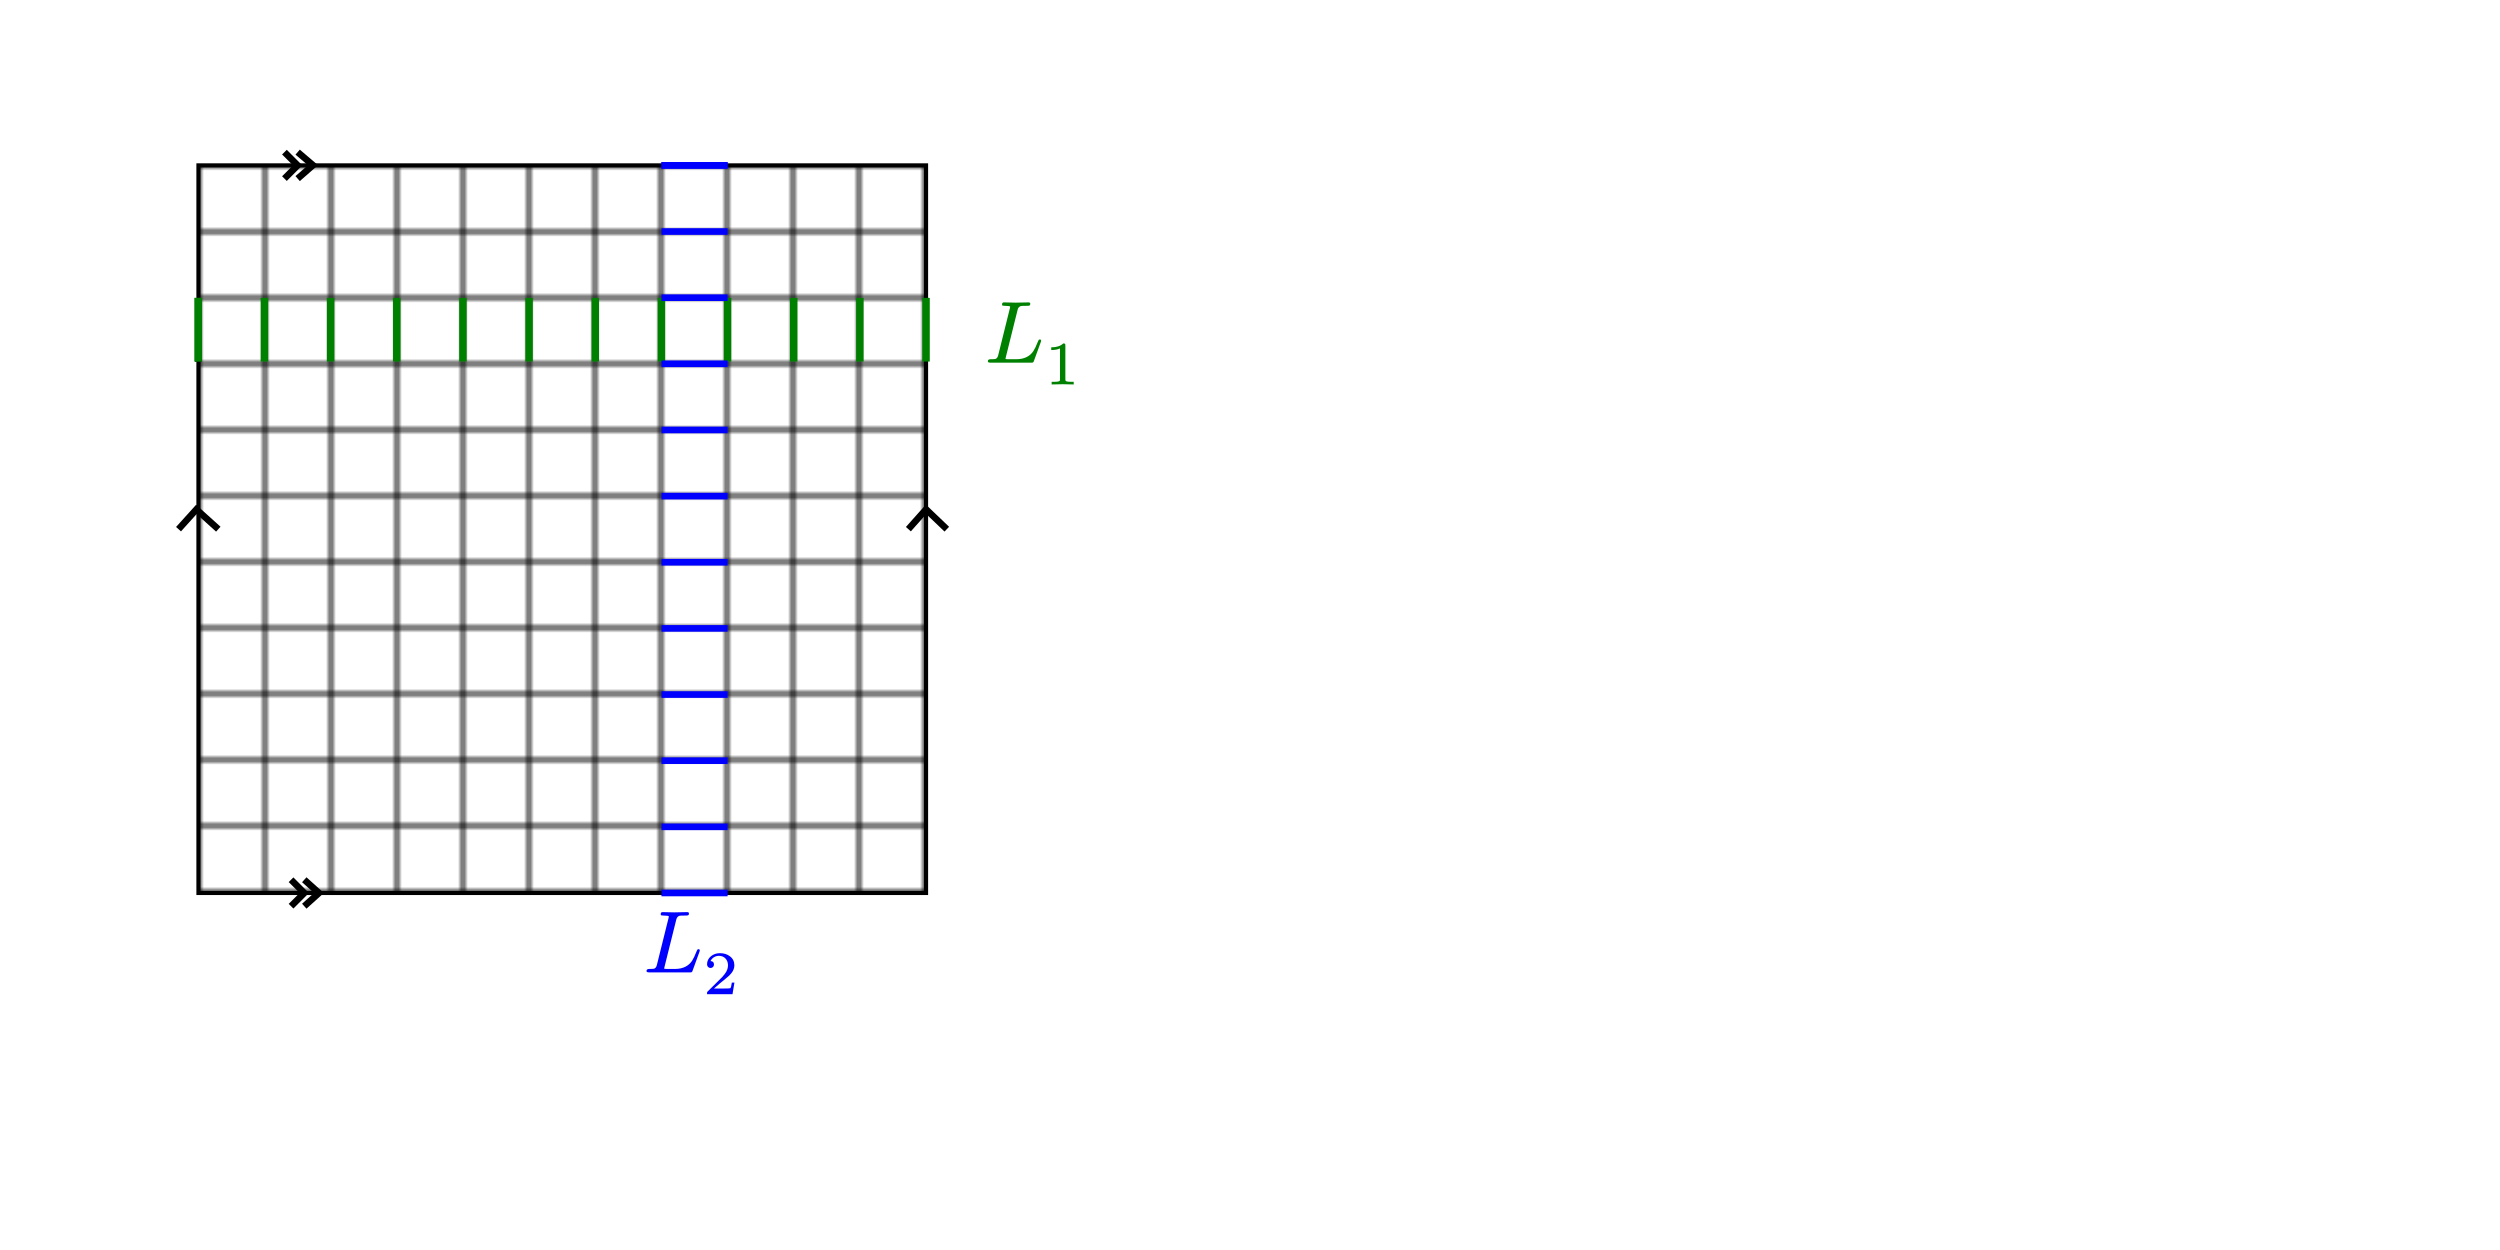 <?xml version="1.0" encoding="UTF-8" standalone="no"?>
<!-- Created with Inkscape (http://www.inkscape.org/) -->

<svg
   width="100mm"
   height="50mm"
   viewBox="0 0 100 50"
   version="1.1"
   id="svg1"
   inkscape:version="1.3.2 (091e20e, 2023-11-25, custom)"
   sodipodi:docname="gaugefix.svg"
   inkscape:export-filename="gaugefix.pdf"
   inkscape:export-xdpi="96"
   inkscape:export-ydpi="96"
   xmlns:inkscape="http://www.inkscape.org/namespaces/inkscape"
   xmlns:sodipodi="http://sodipodi.sourceforge.net/DTD/sodipodi-0.dtd"
   xmlns:xlink="http://www.w3.org/1999/xlink"
   xmlns="http://www.w3.org/2000/svg"
   xmlns:svg="http://www.w3.org/2000/svg">
  <sodipodi:namedview
     id="namedview1"
     pagecolor="#ffffff"
     bordercolor="#666666"
     borderopacity="1.0"
     inkscape:showpageshadow="2"
     inkscape:pageopacity="0.0"
     inkscape:pagecheckerboard="0"
     inkscape:deskcolor="#d1d1d1"
     inkscape:document-units="mm"
     showgrid="true"
     inkscape:zoom="6.8173524"
     inkscape:cx="77.009368"
     inkscape:cy="93.951429"
     inkscape:window-width="2199"
     inkscape:window-height="1277"
     inkscape:window-x="277"
     inkscape:window-y="117"
     inkscape:window-maximized="0"
     inkscape:current-layer="layer1">
    <inkscape:grid
       id="grid1"
       units="px"
       originx="0"
       originy="0"
       spacingx="0.265"
       spacingy="0.265"
       empcolor="#3f3fff"
       empopacity="0.251"
       color="#3f3fff"
       opacity="0.125"
       empspacing="5"
       dotted="false"
       gridanglex="30"
       gridanglez="30"
       visible="true" />
  </sodipodi:namedview>
  <defs
     id="defs1">
    <pattern
       inkscape:collect="always"
       xlink:href="#Grid1"
       preserveAspectRatio="xMidYMid"
       id="pattern2"
       patternTransform="matrix(0.132,0,0,0.132,17.198,13.229)" />
    <pattern
       patternUnits="userSpaceOnUse"
       width="20"
       height="20"
       preserveAspectRatio="xMidYMid"
       id="Grid1"
       x="0"
       y="0"
       style="fill:#000000"
       inkscape:label="通常グリッド"
       inkscape:collect="always"
       inkscape:isstock="true">
      <g
         id="g63950-5">
        <rect
           style="fill-opacity:1;stroke:none;stroke-width:1;stroke-dasharray:none"
           id="rect62492-2"
           width="1"
           height="20"
           x="9.5"
           y="0" />
        <rect
           style="fill-opacity:1;stroke:none;stroke-width:1;stroke-dasharray:none"
           id="rect63583-4"
           width="1"
           height="20"
           x="-10.5"
           y="0"
           transform="rotate(-90)" />
      </g>
    </pattern>
  </defs>
  <g
     inkscape:label="Layer 1"
     inkscape:groupmode="layer"
     id="layer1">
    <rect
       style="fill:url(#pattern2);fill-opacity:1;stroke:#000000;stroke-width:0.165"
       id="rect1"
       width="29.104"
       height="29.104"
       x="7.938"
       y="6.615" />
    <path
       style="fill:none;stroke:#000000;stroke-width:0.265px;stroke-linecap:butt;stroke-linejoin:miter;stroke-opacity:1"
       d="m 7.141,21.167 0.714,-0.791 0.877,0.791"
       id="path2" />
    <path
       style="fill:none;stroke:#000000;stroke-width:0.265px;stroke-linecap:butt;stroke-linejoin:miter;stroke-opacity:1"
       d="m 36.335,21.167 0.707,-0.794 0.83,0.794"
       id="path3"
       sodipodi:nodetypes="ccc" />
    <path
       style="fill:none;stroke:#000000;stroke-width:0.265px;stroke-linecap:butt;stroke-linejoin:miter;stroke-opacity:1"
       d="M 11.377,6.085 11.906,6.615 11.377,7.144"
       id="path4"
       sodipodi:nodetypes="ccc" />
    <path
       style="fill:none;stroke:#000000;stroke-width:0.265px;stroke-linecap:butt;stroke-linejoin:miter;stroke-opacity:1"
       d="M 11.906,6.085 12.519,6.608 11.906,7.144"
       id="path5"
       sodipodi:nodetypes="ccc" />
    <path
       style="fill:none;stroke:#000000;stroke-width:0.265px;stroke-linecap:butt;stroke-linejoin:miter;stroke-opacity:1"
       d="m 11.642,35.19 0.529,0.529 -0.529,0.529"
       id="path6" />
    <path
       style="fill:none;stroke:#000000;stroke-width:0.265px;stroke-linecap:butt;stroke-linejoin:miter;stroke-opacity:1"
       d="m 12.171,35.19 0.588,0.529 -0.588,0.529"
       id="path7" />
    <path
       style="fill:none;stroke:#008000;stroke-width:0.3;stroke-linecap:butt;stroke-linejoin:miter;stroke-dasharray:none;stroke-opacity:1"
       d="m 7.932,11.915 3e-7,2.547 -2e-7,-0.055"
       id="path8"
       sodipodi:nodetypes="ccc"
       inkscape:tile-cx="7.9318916"
       inkscape:tile-cy="13.18872"
       inkscape:tile-w="0.3650003"
       inkscape:tile-h="2.5474926"
       inkscape:tile-x0="7.7493914"
       inkscape:tile-y0="11.914974" />
    <path
       style="fill:none;stroke:#000000;stroke-width:0.265px;stroke-linecap:butt;stroke-linejoin:miter;stroke-opacity:1"
       d="m 7.932,14.462 -3e-7,-0.055"
       id="path9"
       sodipodi:nodetypes="cc" />
    <use
       x="0"
       y="0"
       inkscape:tiled-clone-of="#path8"
       xlink:href="#path8"
       id="use89" />
    <use
       x="0"
       y="0"
       inkscape:tiled-clone-of="#path8"
       xlink:href="#path8"
       transform="translate(2.646)"
       id="use90" />
    <use
       x="0"
       y="0"
       inkscape:tiled-clone-of="#path8"
       xlink:href="#path8"
       transform="translate(5.293)"
       id="use91" />
    <use
       x="0"
       y="0"
       inkscape:tiled-clone-of="#path8"
       xlink:href="#path8"
       transform="translate(7.939)"
       id="use92" />
    <use
       x="0"
       y="0"
       inkscape:tiled-clone-of="#path8"
       xlink:href="#path8"
       transform="translate(10.585)"
       id="use93" />
    <use
       x="0"
       y="0"
       inkscape:tiled-clone-of="#path8"
       xlink:href="#path8"
       transform="translate(13.231)"
       id="use94" />
    <use
       x="0"
       y="0"
       inkscape:tiled-clone-of="#path8"
       xlink:href="#path8"
       transform="translate(15.878)"
       id="use95" />
    <use
       x="0"
       y="0"
       inkscape:tiled-clone-of="#path8"
       xlink:href="#path8"
       transform="translate(18.524)"
       id="use96" />
    <use
       x="0"
       y="0"
       inkscape:tiled-clone-of="#path8"
       xlink:href="#path8"
       transform="translate(21.17)"
       id="use97" />
    <use
       x="0"
       y="0"
       inkscape:tiled-clone-of="#path8"
       xlink:href="#path8"
       transform="translate(23.816)"
       id="use98" />
    <use
       x="0"
       y="0"
       inkscape:tiled-clone-of="#path8"
       xlink:href="#path8"
       transform="translate(26.463)"
       id="use99" />
    <use
       x="0"
       y="0"
       inkscape:tiled-clone-of="#path8"
       xlink:href="#path8"
       transform="translate(29.109)"
       id="use100" />
    <path
       style="fill:#0000ff;stroke:#0000ff;stroke-width:0.265px;stroke-linecap:butt;stroke-linejoin:miter;stroke-opacity:1"
       d="m 26.458,6.615 h 2.646"
       id="path100"
       inkscape:tile-cx="27.781248"
       inkscape:tile-cy="6.6145833"
       inkscape:tile-w="2.6458339"
       inkscape:tile-h="0.26458299"
       inkscape:tile-x0="26.458331"
       inkscape:tile-y0="6.4822919" />
    <use
       x="0"
       y="0"
       inkscape:tiled-clone-of="#path100"
       xlink:href="#path100"
       id="use145" />
    <use
       x="0"
       y="0"
       inkscape:tiled-clone-of="#path100"
       xlink:href="#path100"
       transform="translate(0,2.646)"
       id="use146" />
    <use
       x="0"
       y="0"
       inkscape:tiled-clone-of="#path100"
       xlink:href="#path100"
       transform="translate(0,5.292)"
       id="use147" />
    <use
       x="0"
       y="0"
       inkscape:tiled-clone-of="#path100"
       xlink:href="#path100"
       transform="translate(0,7.937)"
       id="use148" />
    <use
       x="0"
       y="0"
       inkscape:tiled-clone-of="#path100"
       xlink:href="#path100"
       transform="translate(0,10.583)"
       id="use149" />
    <use
       x="0"
       y="0"
       inkscape:tiled-clone-of="#path100"
       xlink:href="#path100"
       transform="translate(0,13.229)"
       id="use150" />
    <use
       x="0"
       y="0"
       inkscape:tiled-clone-of="#path100"
       xlink:href="#path100"
       transform="translate(0,15.875)"
       id="use151" />
    <use
       x="0"
       y="0"
       inkscape:tiled-clone-of="#path100"
       xlink:href="#path100"
       transform="translate(0,18.521)"
       id="use152" />
    <use
       x="0"
       y="0"
       inkscape:tiled-clone-of="#path100"
       xlink:href="#path100"
       transform="translate(0,21.167)"
       id="use153" />
    <use
       x="0"
       y="0"
       inkscape:tiled-clone-of="#path100"
       xlink:href="#path100"
       transform="translate(0,23.812)"
       id="use154" />
    <use
       x="0"
       y="0"
       inkscape:tiled-clone-of="#path100"
       xlink:href="#path100"
       transform="translate(0,26.458)"
       id="use155" />
    <use
       x="0"
       y="0"
       inkscape:tiled-clone-of="#path100"
       xlink:href="#path100"
       transform="translate(0,29.104)"
       id="use156" />
    <g
       inkscape:label=""
       transform="translate(41.165,13.736)"
       id="g156"
       style="fill:#008000">
      <g
         id="g9311"
         transform="matrix(0.353,0,0,0.353,-104.852,-1.644)"
         style="fill:#008000">
        <g
           transform="translate(291.962,6.84)"
           id="g5154"
           style="fill:#008000">
          <g
             class="typst-text"
             transform="scale(1,-1)"
             id="g1788"
             style="fill:#008000">
            <g
               id="g8299"
               style="fill:#008000">
              <path
                 d="M 5.2,6.67 C 5.2,6.78 5.13,6.83 5,6.83 5,6.83 3.54,6.8 3.54,6.8 3.54,6.8 2.23,6.83 2.23,6.83 2.08,6.84 2,6.76 2,6.59 2,6.52 2.03,6.47 2.09,6.46 2.18,6.45 2.26,6.44 2.31,6.44 2.62,6.43 2.79,6.41 2.84,6.4 2.89,6.39 2.92,6.36 2.92,6.31 2.92,6.29 2.91,6.23 2.88,6.13 L 1.56,0.82 C 1.5,0.6 1.4,0.47 1.25,0.42 1.19,0.4 1.01,0.39 0.7,0.39 0.49,0.39 0.39,0.31 0.39,0.15 0.39,0.05 0.49,0 0.7,0 H 5.27 C 5.52,0 5.54,0 5.61,0.19 L 6.39,2.33 c 0.03,0.07 0.04,0.12 0.04,0.15 0,0.1 -0.05,0.15 -0.16,0.15 -0.1,0 -0.15,-0.09 -0.2,-0.23 C 5.88,1.91 5.7,1.54 5.55,1.31 5.18,0.75 4.55,0.39 3.63,0.39 H 2.7 c -0.11,0 -0.18,0 -0.21,0.01 -0.07,0 -0.1,0.02 -0.1,0.05 0,0.02 0.02,0.09 0.05,0.22 L 3.77,6.01 C 3.83,6.24 3.96,6.37 4.15,6.42 4.21,6.43 4.42,6.44 4.78,6.44 5.06,6.44 5.2,6.44 5.2,6.67 Z"
                 id="path1685"
                 style="fill:#008000" />
            </g>
          </g>
        </g>
        <g
           transform="translate(298.772,9.31)"
           id="g1203"
           style="fill:#008000">
          <g
             class="typst-text"
             transform="scale(1,-1)"
             id="g8541"
             style="fill:#008000">
            <g
               id="g1636"
               style="fill:#008000">
              <path
                 d="M 2.121,4.648 C 1.82,4.354 1.372,4.207 0.763,4.207 V 3.899 c 0.413,0 0.742,0.063 0.994,0.182 V 0.595 c 0,-0.091 -0.007,-0.147 -0.028,-0.175 C 1.694,0.343 1.484,0.301 1.099,0.301 H 0.812 V 0 C 0.812,0 2.058,0.028 2.058,0.028 2.058,0.028 3.311,0 3.311,0 V 0.301 H 3.024 c -0.385,0 -0.595,0.042 -0.637,0.119 -0.014,0.028 -0.021,0.084 -0.021,0.175 V 4.424 C 2.366,4.613 2.338,4.648 2.121,4.648 Z"
                 id="path6677"
                 style="fill:#008000" />
            </g>
          </g>
        </g>
      </g>
    </g>
    <g
       inkscape:label=""
       transform="translate(27.552,38.125)"
       id="g157"
       style="fill:#0000ff">
      <g
         id="g3493"
         transform="matrix(0.353,0,0,0.353,-104.892,-1.644)"
         style="fill:#0000ff">
        <g
           transform="translate(291.962,6.84)"
           id="g2651"
           style="fill:#0000ff">
          <g
             class="typst-text"
             transform="scale(1,-1)"
             id="g3141"
             style="fill:#0000ff">
            <g
               id="g1750"
               style="fill:#0000ff">
              <path
                 d="m 5.2,6.67 c 0,0.11 -0.07,0.16 -0.2,0.16 0,0 -1.46,-0.03 -1.46,-0.03 0,0 -1.31,0.03 -1.31,0.03 C 2.08,6.84 2,6.76 2,6.59 2,6.52 2.03,6.47 2.09,6.46 2.18,6.45 2.26,6.44 2.31,6.44 c 0.31,-0.01 0.48,-0.03 0.53,-0.04 0.05,-0.01 0.08,-0.04 0.08,-0.09 0,-0.02 -0.01,-0.08 -0.04,-0.18 L 1.56,0.82 C 1.5,0.6 1.4,0.47 1.25,0.42 1.19,0.4 1.01,0.39 0.7,0.39 0.49,0.39 0.39,0.31 0.39,0.15 0.39,0.05 0.49,0 0.7,0 H 5.27 C 5.52,0 5.54,0 5.61,0.19 L 6.39,2.33 c 0.03,0.07 0.04,0.12 0.04,0.15 0,0.1 -0.05,0.15 -0.16,0.15 -0.1,0 -0.15,-0.09 -0.2,-0.23 C 5.88,1.91 5.7,1.54 5.55,1.31 5.18,0.75 4.55,0.39 3.63,0.39 H 2.7 c -0.11,0 -0.18,0 -0.21,0.01 -0.07,0 -0.1,0.02 -0.1,0.05 0,0.02 0.02,0.09 0.05,0.22 L 3.77,6.01 C 3.83,6.24 3.96,6.37 4.15,6.42 4.21,6.43 4.42,6.44 4.78,6.44 5.06,6.44 5.2,6.44 5.2,6.67 Z"
                 id="path1786"
                 style="fill:#0000ff" />
            </g>
          </g>
        </g>
        <g
           transform="translate(298.772,9.31)"
           id="g5350"
           style="fill:#0000ff">
          <g
             class="typst-text"
             transform="scale(1,-1)"
             id="g886"
             style="fill:#0000ff">
            <g
               id="g1506"
               style="fill:#0000ff">
              <path
                 d="m 0.833,2.968 c 0.224,0 0.392,0.168 0.392,0.392 0,0.252 -0.133,0.385 -0.392,0.392 0.154,0.329 0.504,0.595 0.959,0.595 0.616,0 1.022,-0.462 1.022,-1.078 C 2.814,2.933 2.695,2.611 2.45,2.296 2.331,2.135 2.24,2.023 2.177,1.96 L 0.518,0.315 C 0.427,0.231 0.441,0.21 0.441,0 H 3.325 L 3.542,1.316 H 3.248 C 3.199,0.945 3.143,0.728 3.08,0.679 3.045,0.658 2.828,0.644 2.415,0.644 H 1.225 C 1.694,1.057 2.128,1.428 2.541,1.757 2.856,2.002 3.08,2.219 3.22,2.408 3.43,2.681 3.535,2.968 3.535,3.269 3.535,3.703 3.367,4.046 3.024,4.298 2.723,4.529 2.345,4.648 1.897,4.648 c -0.385,0 -0.714,-0.112 -1.001,-0.336 C 0.595,4.067 0.441,3.759 0.441,3.381 0.441,3.143 0.616,2.968 0.833,2.968 Z"
                 id="path4880"
                 style="fill:#0000ff" />
            </g>
          </g>
        </g>
      </g>
    </g>
  </g>
</svg>
